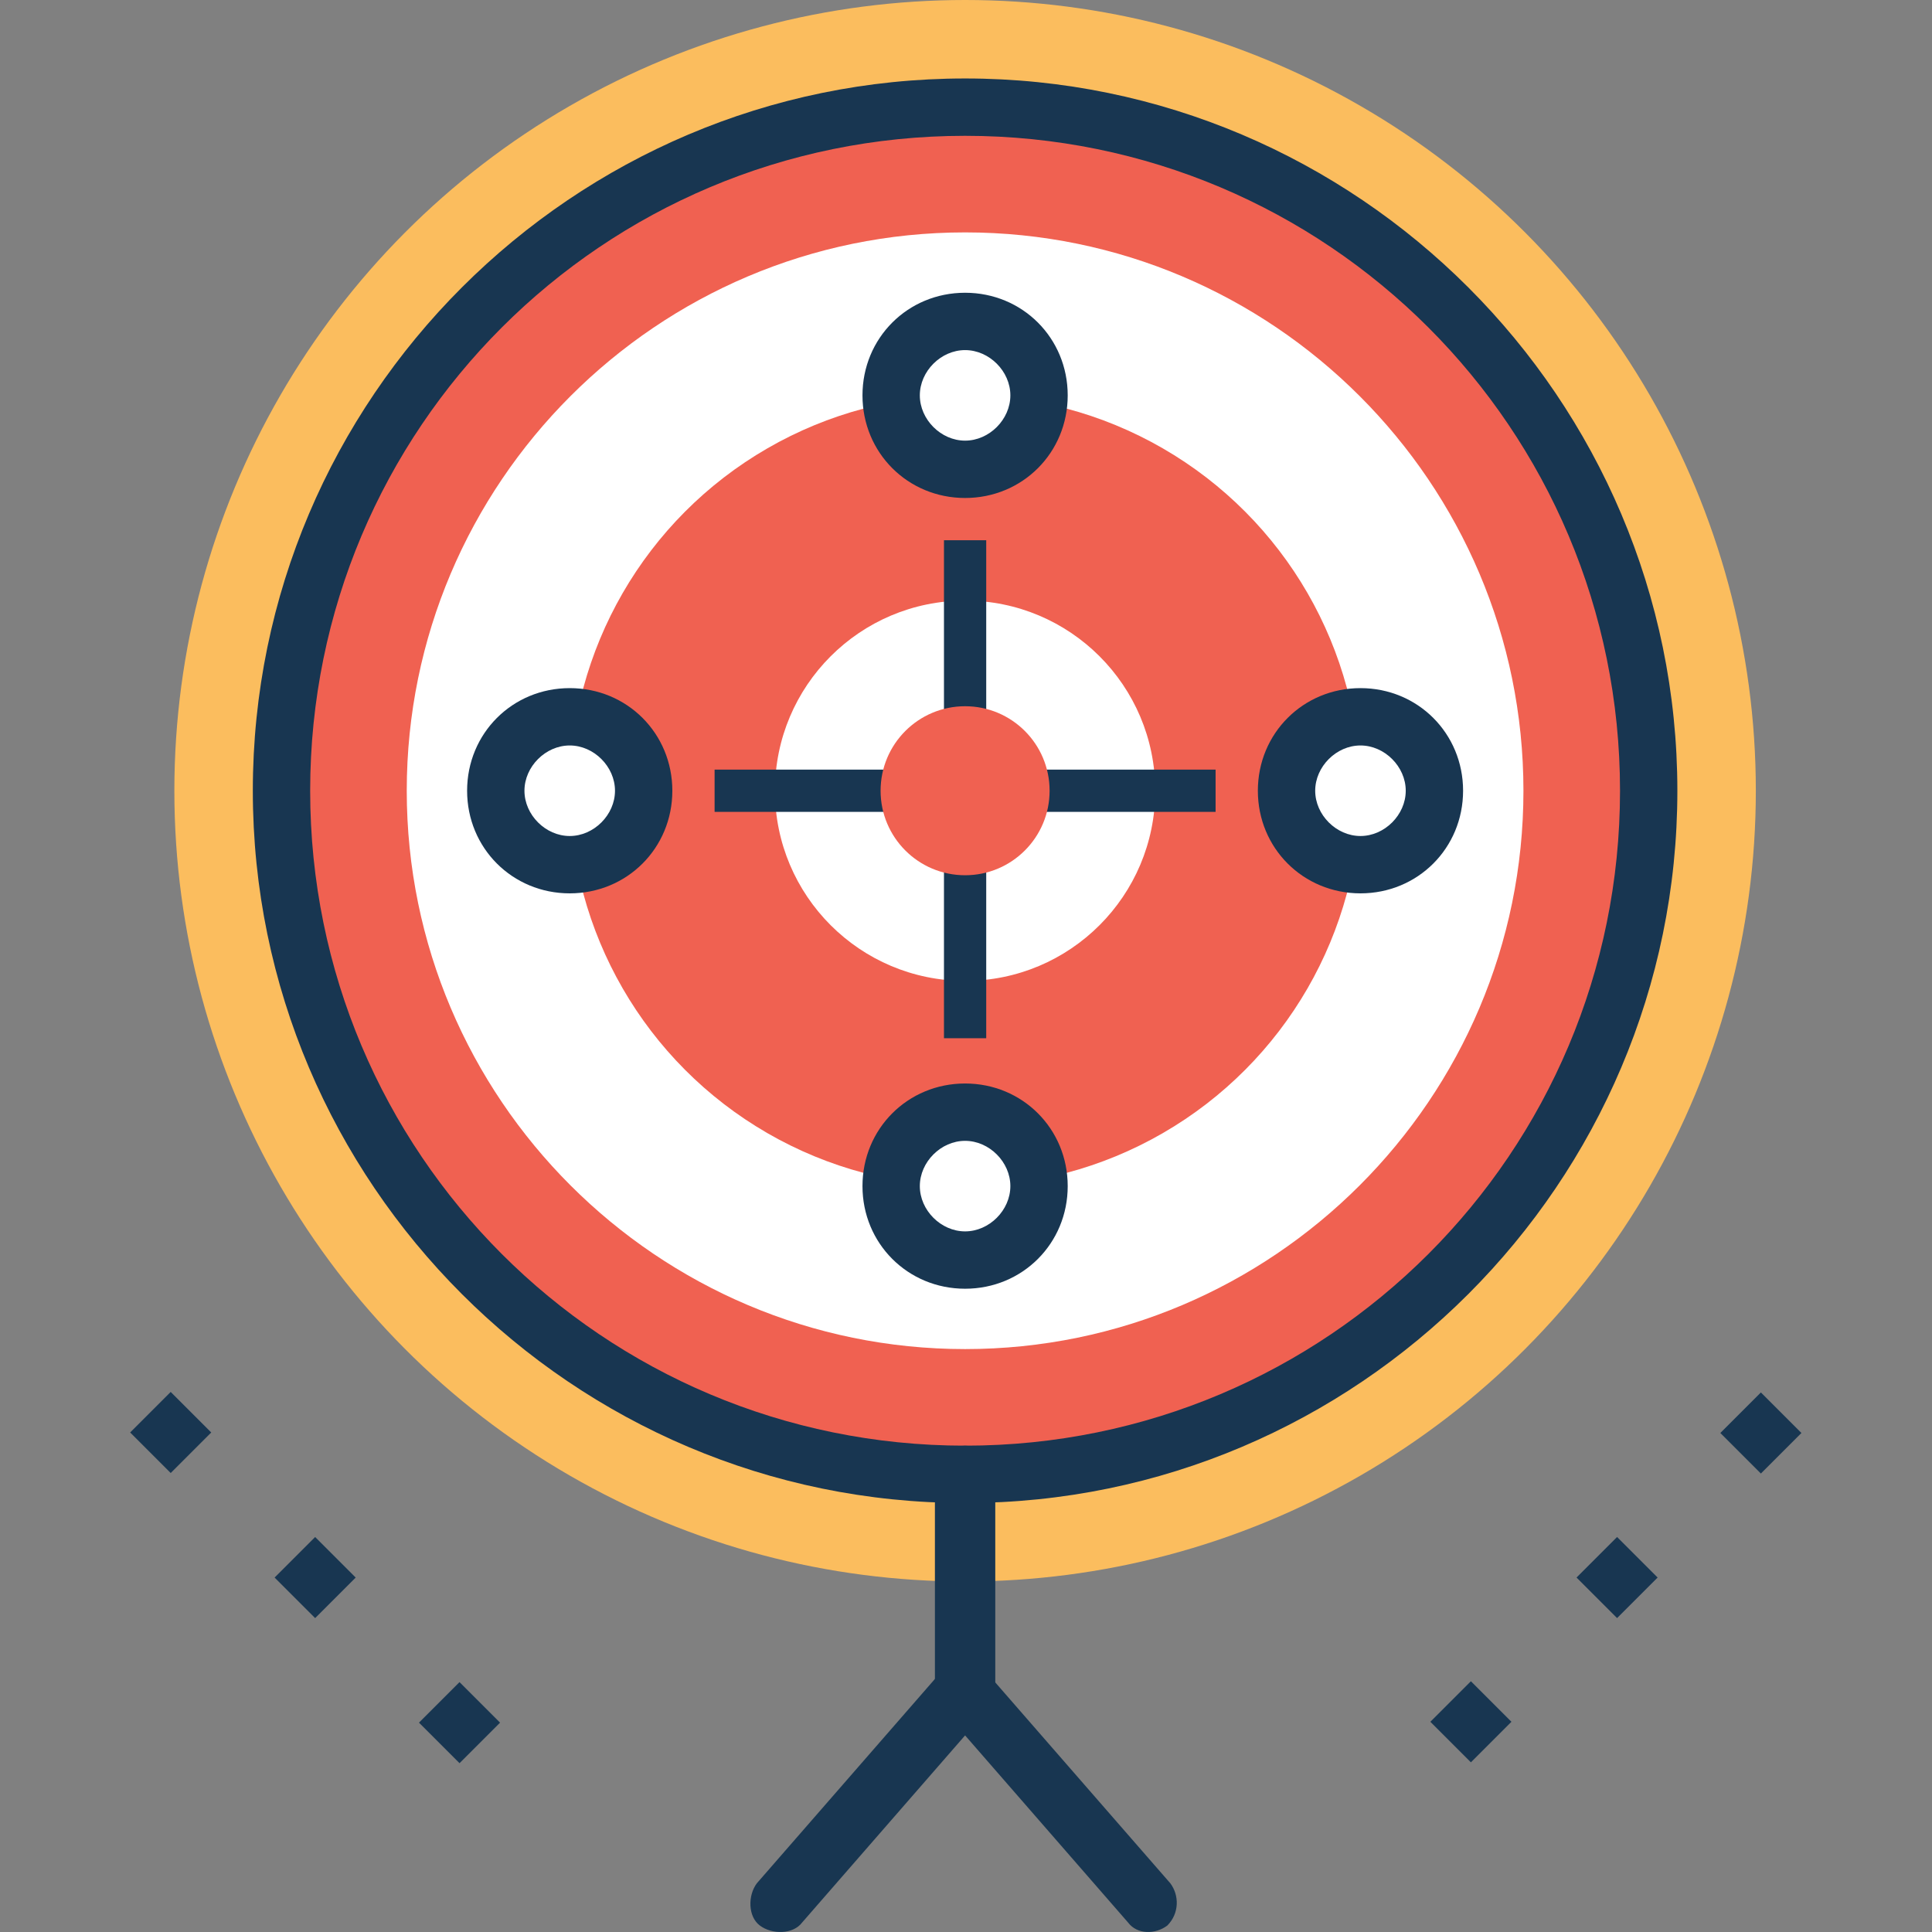 <?xml version="1.0" encoding="iso-8859-1"?>
<!-- Generator: Adobe Illustrator 19.0.0, SVG Export Plug-In . SVG Version: 6.00 Build 0)  -->
<svg version="1.1" id="Capa_1" xmlns="http://www.w3.org/2000/svg" xmlns:xlink="http://www.w3.org/1999/xlink" x="0px" y="0px"
	 viewBox="0 0 504.232 504.232" style="enable-background:new 0 0 504.232 504.232;" xml:space="preserve">
<rect x="0" y="0" width="504.232" height="504.232" fill="#808080" stroke="none"/>
<circle style="fill:#FBBD5E;" cx="251.88" cy="206.375" r="206.375"/>
<circle style="fill:#F06151;" cx="251.88" cy="206.375" r="178.806"/>
<path style="fill:#183651;" d="M251.88,392.271c-102.4,0-185.895-83.495-185.895-185.895S149.48,20.48,251.88,20.48
	s185.895,83.495,185.895,185.895S354.28,392.271,251.88,392.271z M251.88,35.446c-94.523,0-170.929,76.406-170.929,170.929
	s76.406,170.929,170.929,170.929s170.929-76.406,170.929-170.929S346.403,35.446,251.88,35.446z"/>
<path style="fill:#FFFFFF;" d="M251.88,352.098c-80.345,0-145.723-65.378-145.723-145.723S171.535,60.652,251.88,60.652
	s145.723,65.378,145.723,145.723S332.225,352.098,251.88,352.098z"/>
<circle style="fill:#F06151;" cx="251.88" cy="206.375" r="103.188"/>
<g>
	<circle style="fill:#FFFFFF;" cx="251.88" cy="206.375" r="49.625"/>
</g>
<g>
	<path style="fill:#183651;" d="M251.88,448.985c-3.938,0-7.877-3.151-7.877-7.877v-55.926c0-3.938,3.151-7.877,7.877-7.877
		c3.938,0,7.877,3.151,7.877,7.877v55.926C259.757,445.046,255.818,448.985,251.88,448.985z"/>
	<path style="fill:#183651;" d="M294.415,501.76l-42.535-48.837l-42.535,48.837c-2.363,3.151-7.877,3.151-11.028,0.788
		c-3.151-2.363-3.151-7.877-0.788-11.028l48.049-55.138c3.151-3.151,8.665-3.151,11.815,0l48.049,55.138
		c2.363,3.151,2.363,7.877-0.788,11.028C301.505,504.911,296.778,504.911,294.415,501.76z"/>
</g>
<circle style="fill:#FFFFFF;" cx="251.88" cy="103.188" r="19.692"/>
<path style="fill:#183651;" d="M251.88,129.969c-14.966,0-26.782-11.815-26.782-26.782s11.815-26.782,26.782-26.782
	s26.782,11.815,26.782,26.782S266.846,129.969,251.88,129.969z M251.88,91.372c-6.302,0-11.815,5.514-11.815,11.815
	c0,6.302,5.514,11.815,11.815,11.815c6.302,0,11.815-5.514,11.815-11.815C263.695,96.886,258.182,91.372,251.88,91.372z"/>
<circle style="fill:#FFFFFF;" cx="251.88" cy="309.563" r="18.905"/>
<path style="fill:#183651;" d="M251.88,336.345c-14.966,0-26.782-11.815-26.782-26.782c0-14.966,11.815-26.782,26.782-26.782
	s26.782,11.815,26.782,26.782C278.662,324.529,266.846,336.345,251.88,336.345z M251.88,297.748
	c-6.302,0-11.815,5.514-11.815,11.815c0,6.302,5.514,11.815,11.815,11.815c6.302,0,11.815-5.514,11.815-11.815
	C263.695,303.262,258.182,297.748,251.88,297.748z"/>
<circle style="fill:#FFFFFF;" cx="355.068" cy="206.375" r="18.905"/>
<path style="fill:#183651;" d="M355.068,233.157c-14.966,0-26.782-11.815-26.782-26.782c0-14.966,11.815-26.782,26.782-26.782
	c14.966,0,26.782,11.815,26.782,26.782C381.849,221.342,370.034,233.157,355.068,233.157z M355.068,194.56
	c-6.302,0-11.815,5.514-11.815,11.815c0,6.302,5.514,11.815,11.815,11.815c6.302,0,11.815-5.514,11.815-11.815
	C366.883,200.074,361.369,194.56,355.068,194.56z"/>
<circle style="fill:#FFFFFF;" cx="148.692" cy="206.375" r="18.905"/>
<g>
	<path style="fill:#183651;" d="M148.692,233.157c-14.966,0-26.782-11.815-26.782-26.782c0-14.966,11.815-26.782,26.782-26.782
		s26.782,11.815,26.782,26.782C175.474,221.342,163.658,233.157,148.692,233.157z M148.692,194.56
		c-6.302,0-11.815,5.514-11.815,11.815c0,6.302,5.514,11.815,11.815,11.815s11.815-5.514,11.815-11.815
		C160.508,200.074,154.994,194.56,148.692,194.56z"/>
	<polygon style="fill:#183651;" points="317.258,200.862 257.394,200.862 257.394,140.997 246.366,140.997 246.366,200.862 
		186.502,200.862 186.502,211.889 246.366,211.889 246.366,270.966 257.394,270.966 257.394,211.889 317.258,211.889 	"/>
</g>
<circle style="fill:#F06151;" cx="251.88" cy="206.375" r="22.055"/>
<g>
	
		<rect x="37.102" y="366.333" transform="matrix(-0.707 -0.707 0.707 -0.707 -188.217 669.67)" style="fill:#183651;" width="14.966" height="14.966"/>
	
		<rect x="74.801" y="404.191" transform="matrix(-0.707 -0.707 0.707 -0.707 -150.63 760.954)" style="fill:#183651;" width="14.966" height="14.966"/>
	
		<rect x="112.484" y="442.048" transform="matrix(-0.707 -0.707 0.707 -0.707 -113.07 852.228)" style="fill:#183651;" width="14.966" height="14.966"/>
	
		<rect x="452.164" y="366.414" transform="matrix(-0.707 -0.707 0.707 -0.707 520.199 963.31)" style="fill:#183651;" width="14.966" height="14.966"/>
	
		<rect x="414.349" y="404.151" transform="matrix(-0.707 -0.707 0.707 -0.707 429.252 1000.982)" style="fill:#183651;" width="14.967" height="14.967"/>
	
		<rect x="376.496" y="441.804" transform="matrix(-0.707 -0.707 0.707 -0.707 337.716 1038.489)" style="fill:#183651;" width="14.966" height="14.966"/>
</g>
<g>
</g>
<g>
</g>
<g>
</g>
<g>
</g>
<g>
</g>
<g>
</g>
<g>
</g>
<g>
</g>
<g>
</g>
<g>
</g>
<g>
</g>
<g>
</g>
<g>
</g>
<g>
</g>
<g>
</g>
</svg>
